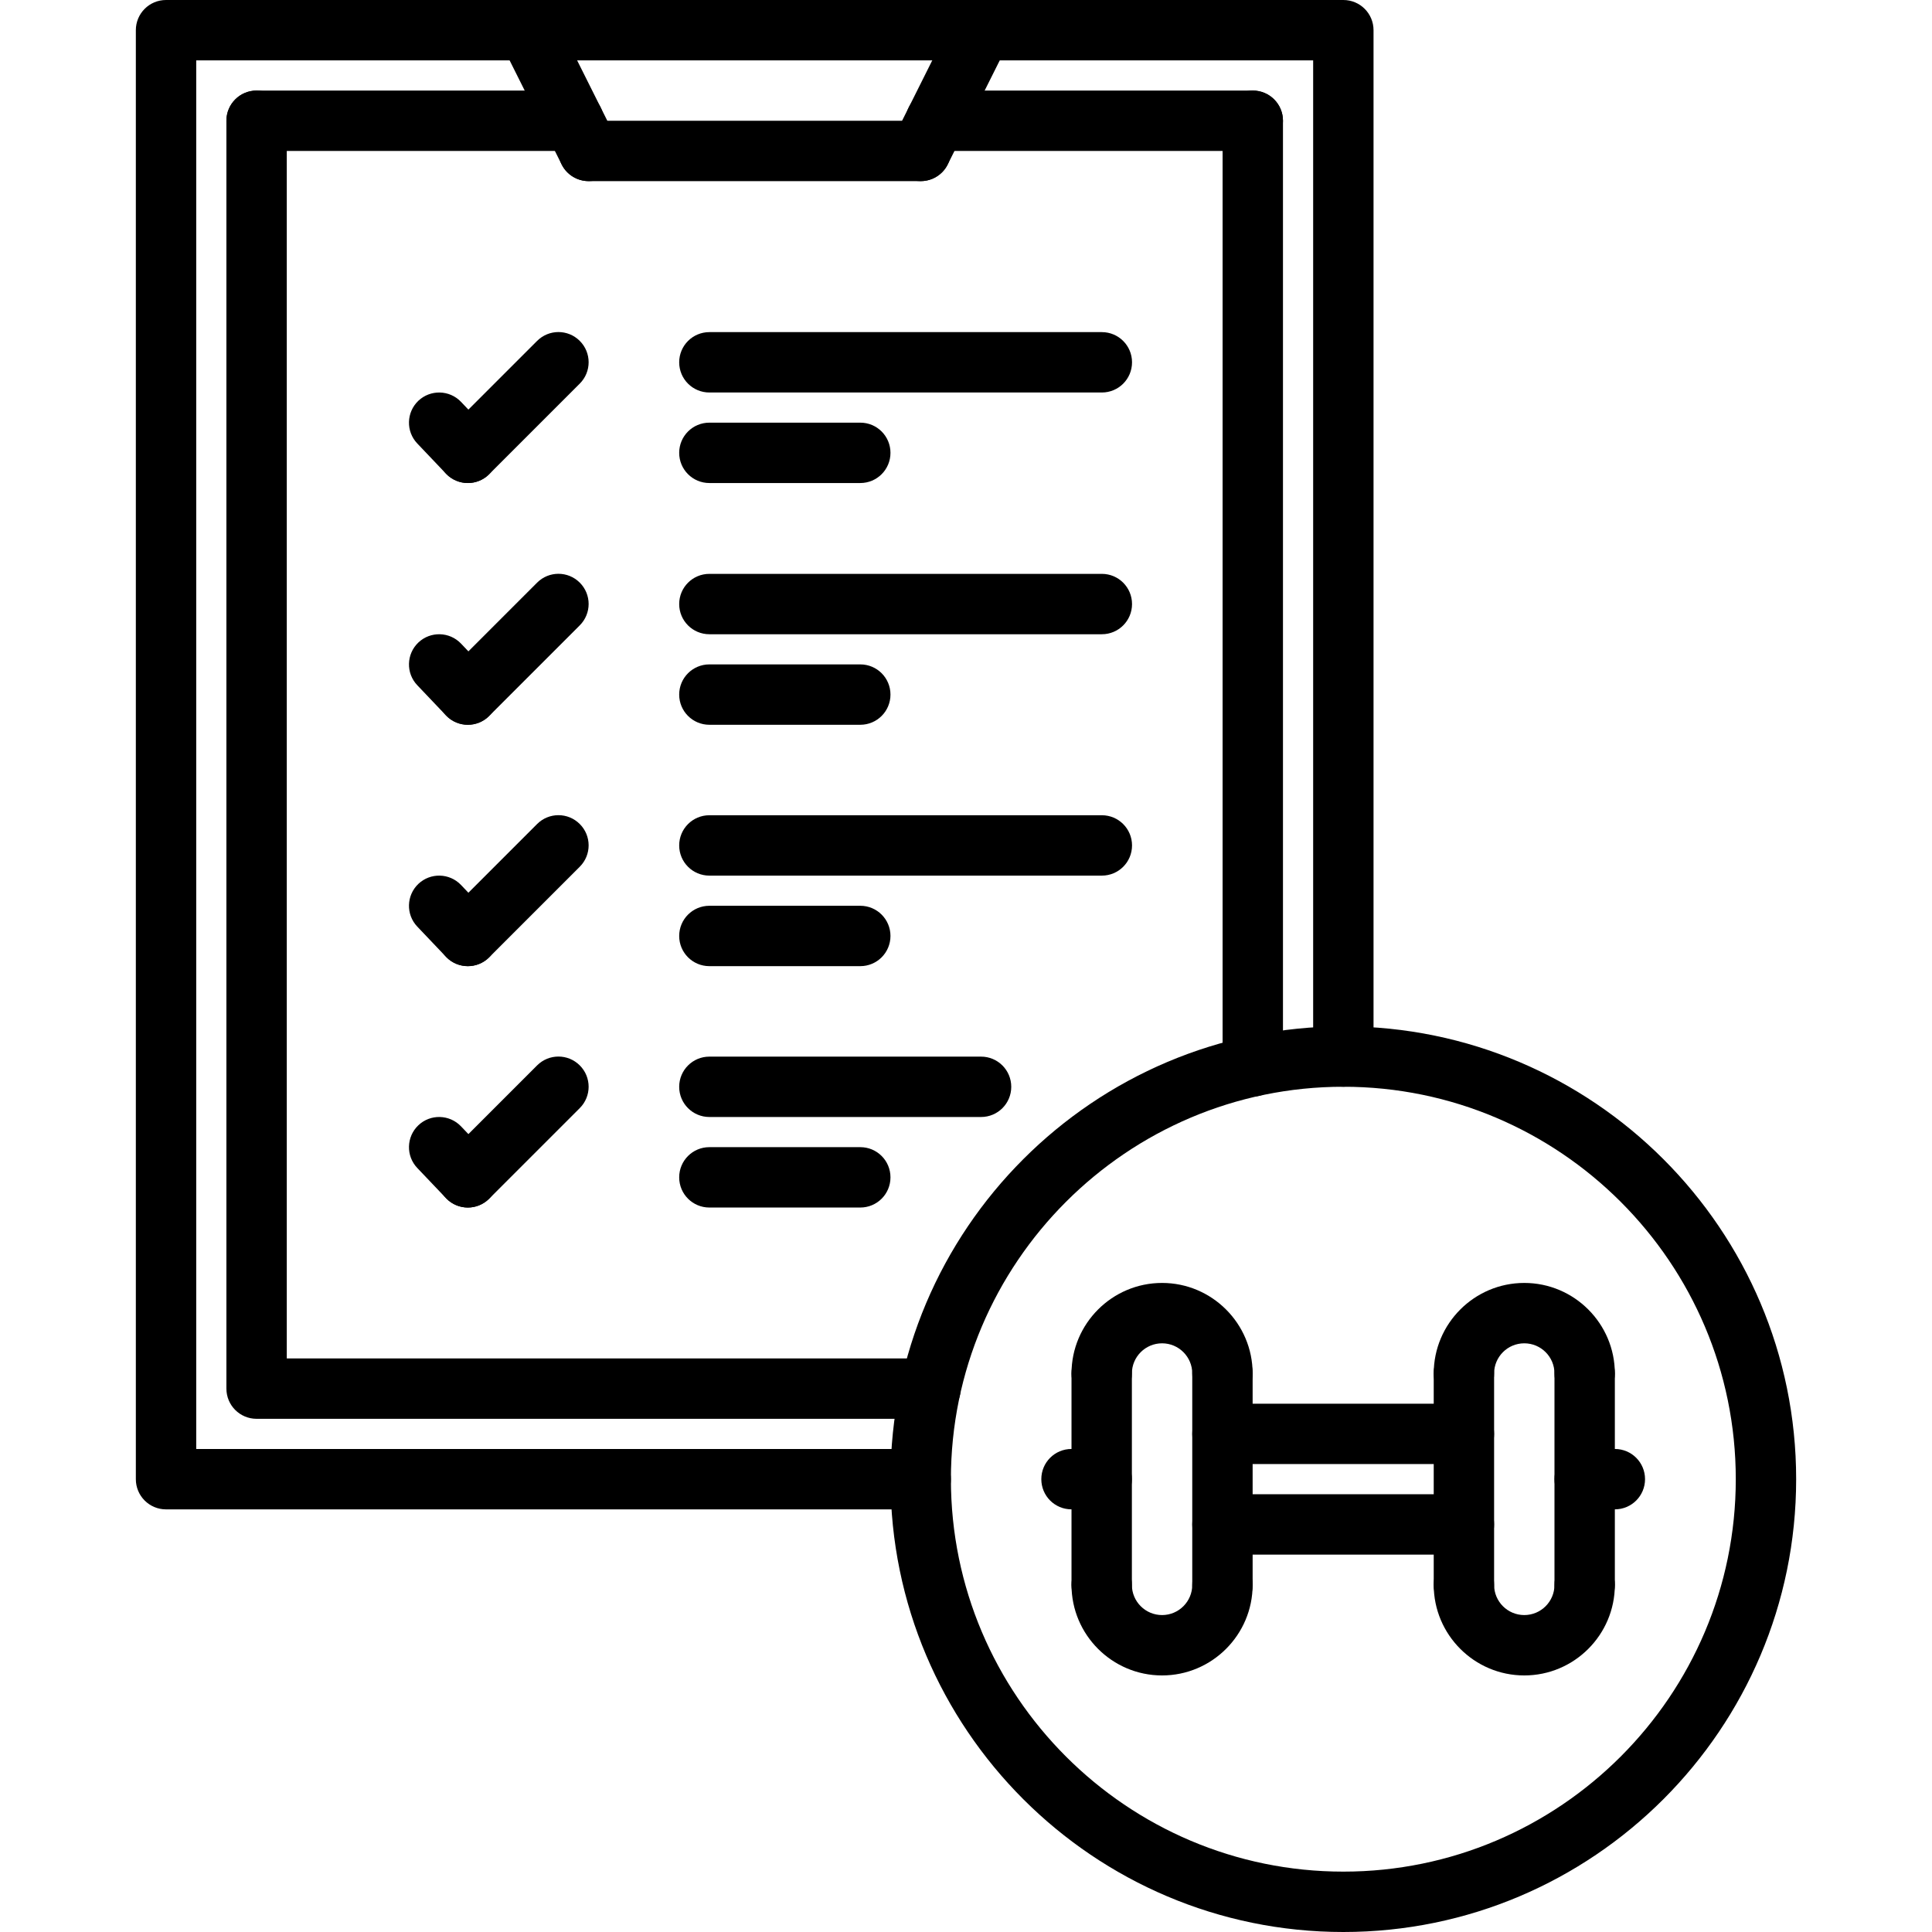 <svg id="icons" enable-background="new 0 0 64 64" height="64" viewBox="0 0 64 64" width="64" xmlns="http://www.w3.org/2000/svg"><g><g><g><path d="m19.501 6c-.367 0-.72-.202-.896-.553l-2-4c-.247-.494-.047-1.095.447-1.342.494-.246 1.095-.047 1.342.447l2 4c.247.494.047 1.095-.447 1.342-.143.072-.296.106-.446.106z"/></g><g><path d="m30.499 6c-.15 0-.303-.034-.446-.105-.494-.247-.694-.848-.447-1.342l2-4c.248-.494.849-.693 1.342-.447.493.247.694.848.446 1.342l-2 4c-.175.35-.528.552-.895.552z"/></g><g><path d="m30.5 6h-11c-.553 0-1-.447-1-1s.447-1 1-1h11c.553 0 1 .447 1 1s-.447 1-1 1z"/></g></g><g><path d="m41.5 5h-10.5c-.553 0-1-.447-1-1s.447-1 1-1h10.5c.553 0 1 .447 1 1s-.447 1-1 1z"/></g><g><path d="m19 5h-10.5c-.553 0-1-.447-1-1s.447-1 1-1h10.5c.553 0 1 .447 1 1s-.447 1-1 1z"/></g><g><path d="m30.5 50h-25c-.553 0-1-.447-1-1v-48c0-.553.447-1 1-1h39c.553 0 1 .447 1 1v34c0 .553-.447 1-1 1s-1-.447-1-1v-33h-37v46h24c.553 0 1 .447 1 1s-.447 1-1 1z"/></g><g><path d="m30.823 47h-22.323c-.553 0-1-.447-1-1v-42c0-.553.447-1 1-1s1 .447 1 1v41h21.323c.553 0 1 .447 1 1s-.447 1-1 1z"/></g><g><path d="m41.5 36.322c-.553 0-1-.446-1-1v-31.322c0-.553.447-1 1-1s1 .447 1 1v31.322c0 .554-.447 1-1 1z"/></g><g><g><g><g><path d="m15.498 40.001c-.265 0-.528-.104-.725-.312l-.95-.998c-.381-.4-.364-1.033.035-1.414.4-.381 1.033-.364 1.414.035l.95.998c.381.4.365 1.033-.035 1.414-.193.185-.441.277-.689.277z"/></g><g><path d="m15.498 40.001c-.256 0-.512-.099-.707-.293-.391-.392-.391-1.022 0-1.414l3.001-3.001c.391-.391 1.023-.391 1.414 0s.391 1.023 0 1.414l-3.001 3.001c-.195.194-.451.293-.707.293z"/></g></g></g><g><path d="m32.499 37.002h-9c-.553 0-1-.447-1-1s.447-1 1-1h9c.553 0 1 .447 1 1s-.447 1-1 1z"/></g><g><path d="m28.498 40.001h-4.999c-.553 0-1-.446-1-1s.447-1 1-1h4.999c.553 0 1 .446 1 1s-.447 1-1 1z"/></g><g><g><g><path d="m15.498 32.005c-.265 0-.528-.104-.725-.311l-.95-.999c-.381-.4-.364-1.033.035-1.414.4-.38 1.033-.364 1.414.035l.95.999c.381.4.365 1.033-.035 1.414-.193.184-.441.276-.689.276z"/></g><g><path d="m15.498 32.005c-.256 0-.512-.098-.707-.293-.391-.391-.391-1.023 0-1.414l3.001-3.001c.391-.391 1.023-.391 1.414 0s.391 1.023 0 1.414l-3.001 3.001c-.195.195-.451.293-.707.293z"/></g></g></g><g><path d="m36.5 29.006h-13.001c-.553 0-1-.447-1-1s.447-1 1-1h13.001c.553 0 1 .447 1 1s-.447 1-1 1z"/></g><g><path d="m28.498 32.005h-4.999c-.553 0-1-.447-1-1s.447-1 1-1h4.999c.553 0 1 .447 1 1s-.447 1-1 1z"/></g><g><g><g><path d="m15.498 16.001c-.265 0-.528-.104-.725-.311l-.95-.999c-.381-.4-.364-1.033.035-1.414.4-.379 1.033-.364 1.414.035l.95.999c.381.4.365 1.033-.035 1.414-.193.184-.441.276-.689.276z"/></g><g><path d="m15.498 16.001c-.256 0-.512-.098-.707-.293-.391-.391-.391-1.023 0-1.414l3.001-3.001c.391-.391 1.023-.391 1.414 0s.391 1.023 0 1.414l-3.001 3.001c-.195.195-.451.293-.707.293z"/></g></g></g><g><path d="m36.5 13.002h-13.001c-.553 0-1-.447-1-1s.447-1 1-1h13.001c.553 0 1 .447 1 1s-.447 1-1 1z"/></g><g><path d="m28.498 16.001h-4.999c-.553 0-1-.447-1-1s.447-1 1-1h4.999c.553 0 1 .447 1 1s-.447 1-1 1z"/></g><g><g><g><path d="m15.498 24.009c-.265 0-.528-.104-.725-.311l-.95-.999c-.381-.4-.364-1.033.035-1.414.4-.38 1.033-.364 1.414.035l.95.999c.381.4.365 1.033-.035 1.414-.193.184-.441.276-.689.276z"/></g><g><path d="m15.498 24.009c-.256 0-.512-.098-.707-.293-.391-.391-.391-1.023 0-1.414l3.001-3.001c.391-.391 1.023-.391 1.414 0s.391 1.022 0 1.414l-3.001 3.001c-.195.195-.451.293-.707.293z"/></g></g></g><g><path d="m36.5 21.01h-13.001c-.553 0-1-.447-1-1s.447-1 1-1h13.001c.553 0 1 .447 1 1s-.447 1-1 1z"/></g><g><path d="m28.498 24.009h-4.999c-.553 0-1-.447-1-1s.447-1 1-1h4.999c.553 0 1 .447 1 1s-.447 1-1 1z"/></g></g><g><path d="m44.5 64c-8.271 0-15-6.729-15-15s6.729-15 15-15 15 6.729 15 15-6.729 15-15 15zm0-28c-7.168 0-13 5.832-13 13s5.832 13 13 13 13-5.832 13-13-5.832-13-13-13z"/></g><g><g><path d="m40.495 46.499c-.554 0-1-.446-1-1 0-.552-.448-1-1-1s-1 .448-1 1c0 .554-.447 1-1 1-.554 0-1-.446-1-1 0-1.653 1.346-3 3-3 1.653 0 3 1.347 3 3 0 .554-.447 1-1 1z"/></g><g><path d="m38.495 55.501c-1.654 0-3-1.347-3-3 0-.554.446-1 1-1 .553 0 1 .446 1 1 0 .552.448 1 1 1s1-.448 1-1c0-.554.446-1 1-1 .553 0 1 .446 1 1 0 1.653-1.347 3-3 3z"/></g><g><path d="m36.495 53.501c-.554 0-1-.446-1-1v-7.002c0-.554.446-1 1-1 .553 0 1 .446 1 1v7.002c0 .554-.447 1-1 1z"/></g><g><path d="m40.495 53.501c-.554 0-1-.446-1-1v-7.002c0-.554.446-1 1-1 .553 0 1 .446 1 1v7.002c0 .554-.447 1-1 1z"/></g><g><path d="m52.494 46.499c-.553 0-1-.446-1-1 0-.552-.448-1-1-1-.553 0-1 .448-1 1 0 .554-.447 1-1 1s-1-.446-1-1c0-1.653 1.346-3 3-3s3 1.347 3 3c0 .554-.447 1-1 1z"/></g><g><path d="m50.494 55.501c-1.654 0-3-1.347-3-3 0-.554.447-1 1-1s1 .446 1 1c0 .552.447 1 1 1 .552 0 1-.448 1-1 0-.554.447-1 1-1s1 .446 1 1c0 1.653-1.346 3-3 3z"/></g><g><path d="m48.494 53.501c-.553 0-1-.446-1-1v-7.002c0-.554.447-1 1-1s1 .446 1 1v7.002c0 .554-.447 1-1 1z"/></g><g><path d="m52.494 53.501c-.553 0-1-.446-1-1v-7.002c0-.554.447-1 1-1s1 .446 1 1v7.002c0 .554-.447 1-1 1z"/></g><g><path d="m48.494 48.499h-7.999c-.554 0-1-.446-1-1s.446-1 1-1h7.999c.553 0 1 .446 1 1s-.447 1-1 1z"/></g><g><path d="m48.494 51.499h-7.999c-.554 0-1-.446-1-1s.446-1 1-1h7.999c.553 0 1 .446 1 1s-.447 1-1 1z"/></g><g><path d="m53.494 49.999h-1c-.553 0-1-.446-1-1s.447-1 1-1h1c.553 0 1 .446 1 1s-.447 1-1 1z"/></g><g><path d="m36.495 49.999h-1c-.554 0-1-.446-1-1s.446-1 1-1h1c.553 0 1 .446 1 1s-.447 1-1 1z"/></g></g></g></svg>